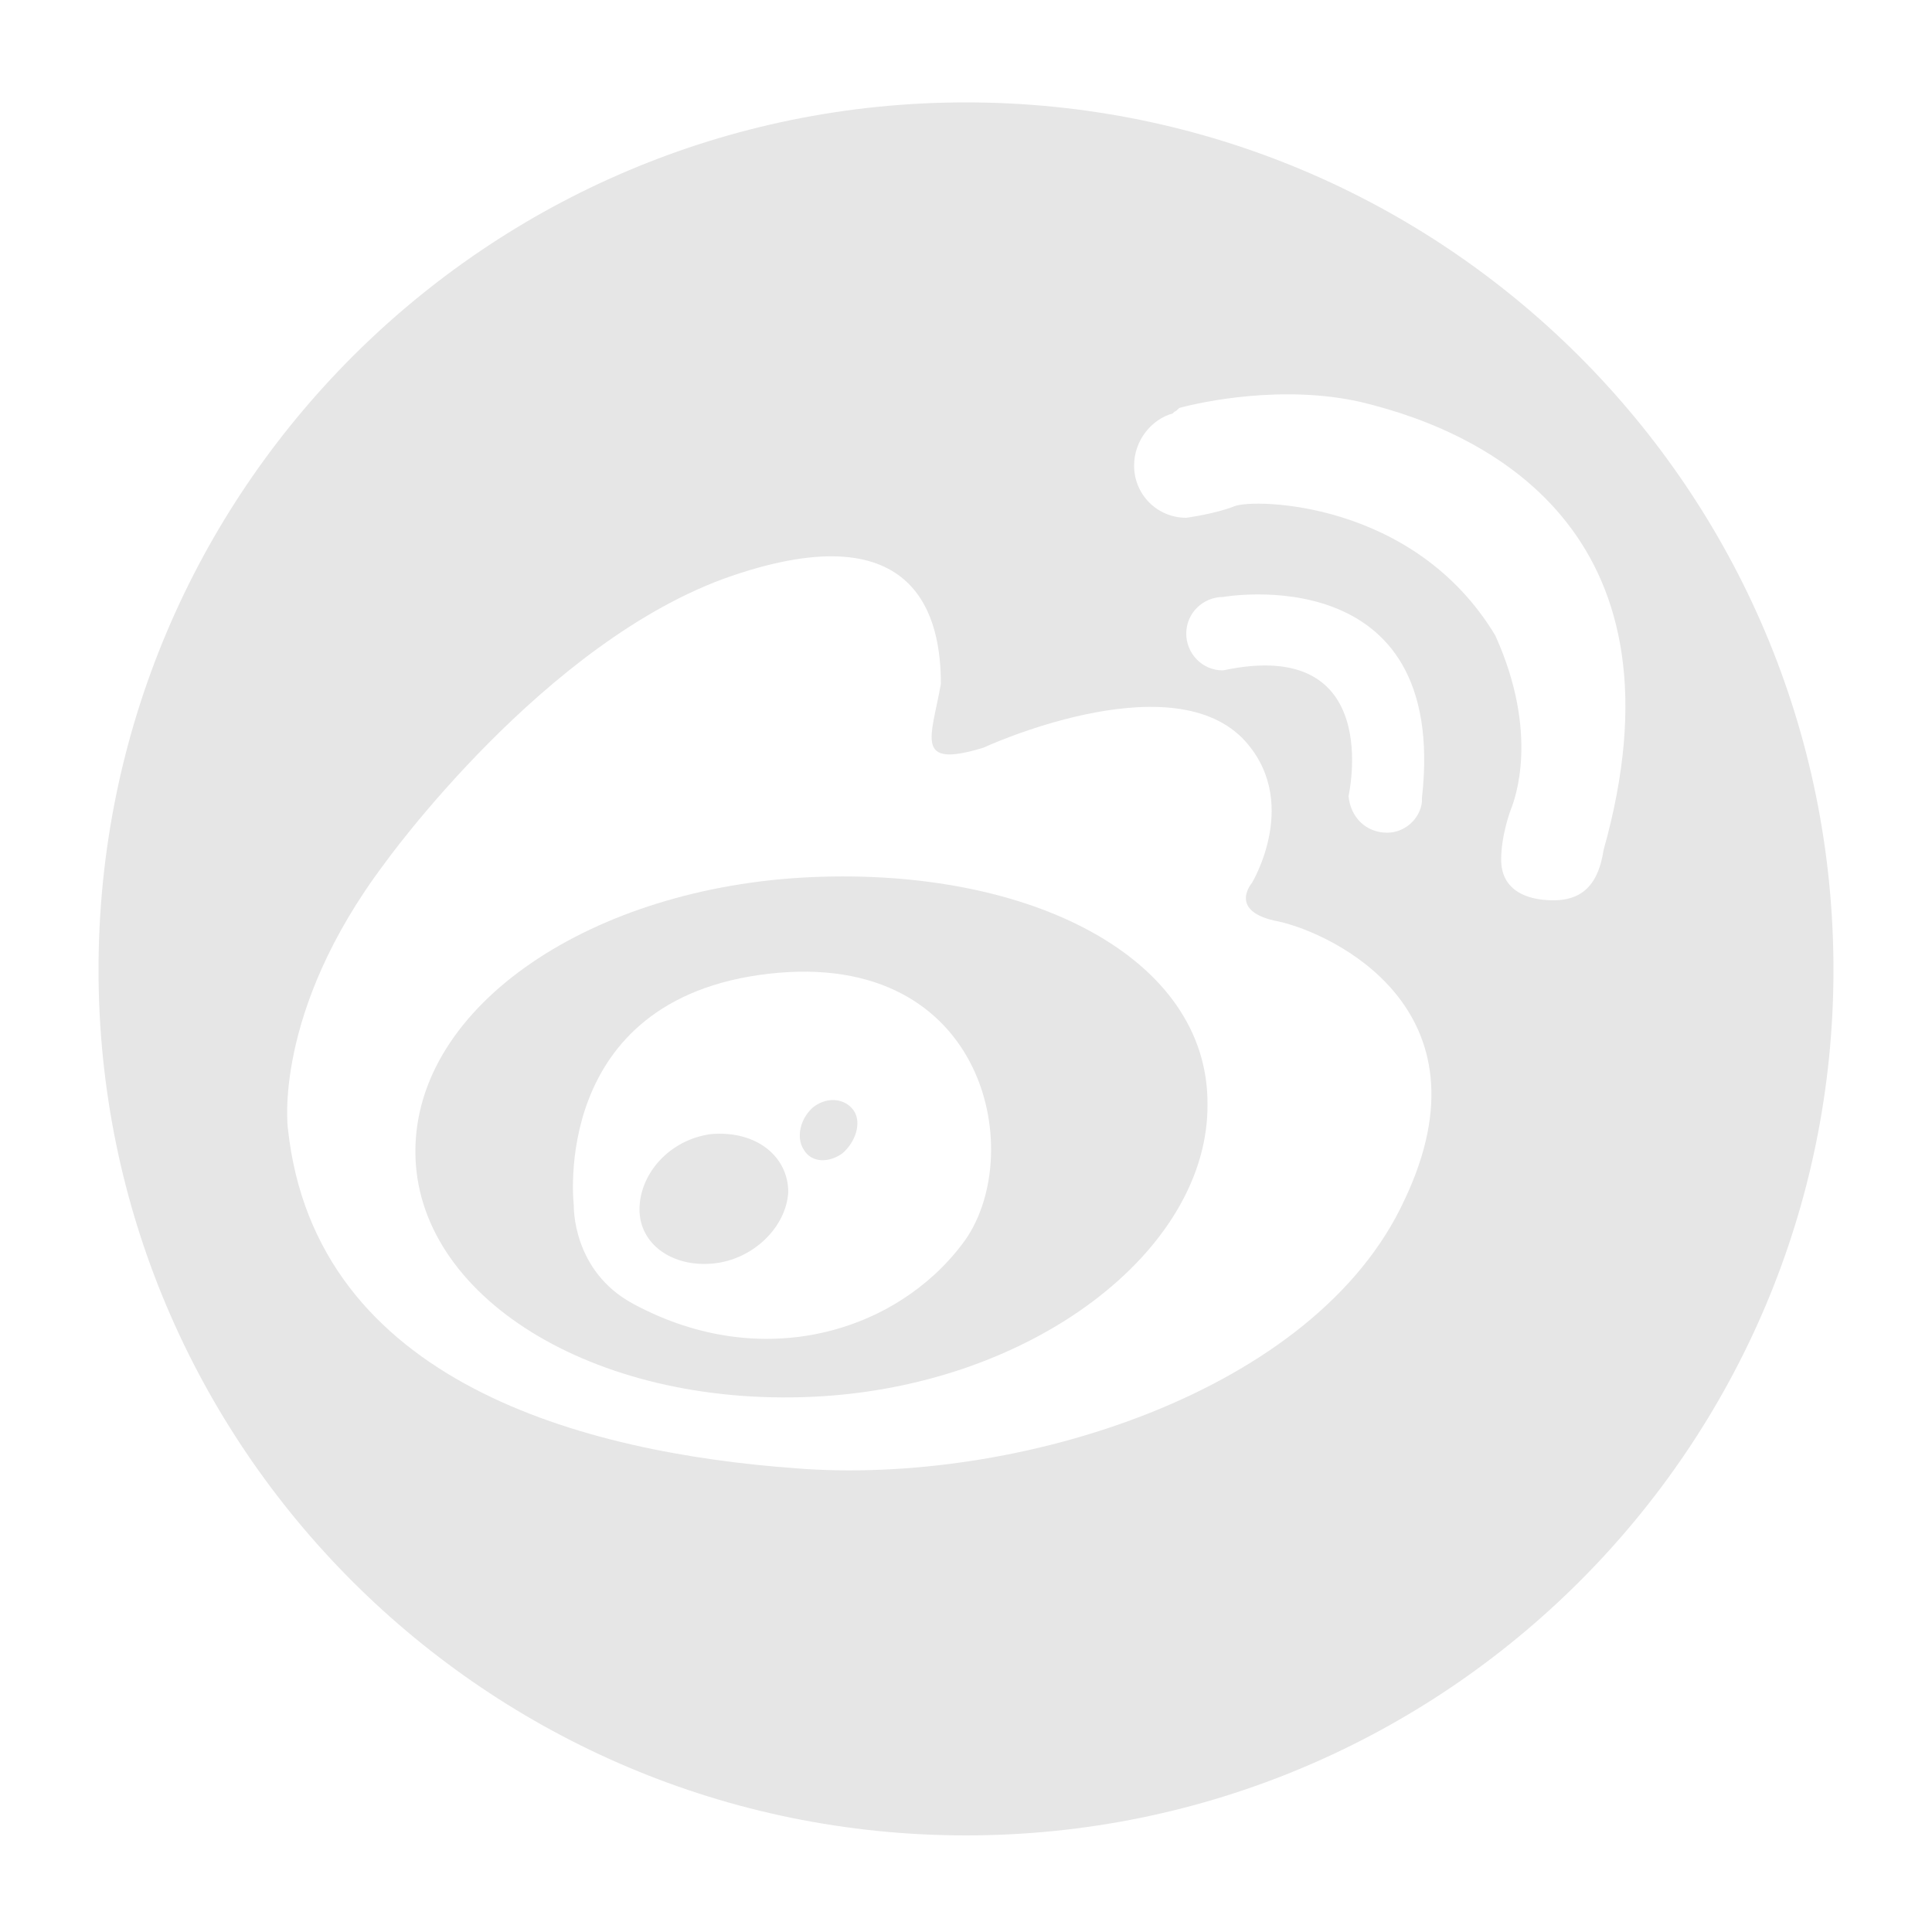 <?xml version="1.0" standalone="no"?><!DOCTYPE svg PUBLIC "-//W3C//DTD SVG 1.1//EN" "http://www.w3.org/Graphics/SVG/1.1/DTD/svg11.dtd"><svg t="1527590063145" class="icon" style="" viewBox="0 0 1024 1024" version="1.1" xmlns="http://www.w3.org/2000/svg" p-id="1451" xmlns:xlink="http://www.w3.org/1999/xlink" width="32" height="32"><defs><style type="text/css"></style></defs><path d="M430.08 464.896c-115.712 5.12-209.92 67.584-209.92 145.408 0 76.8 94.208 135.168 209.92 130.048 116.736-5.12 210.944-77.824 209.92-155.648 0-76.8-93.184-124.928-209.92-119.808z m79.872 194.56c-34.816 46.08-105.472 68.608-174.08 31.744-32.768-17.408-31.744-52.224-31.744-52.224s-13.312-109.568 103.424-122.88c116.736-13.312 137.216 98.304 102.4 143.36z" p-id="1452" fill="#e6e6e6"></path><path d="M431.104 586.752c-7.168 6.144-9.216 16.384-5.12 22.528 4.096 7.168 13.312 7.168 20.48 2.048 7.168-6.144 10.24-16.384 6.144-22.528-4.096-6.144-13.312-8.192-21.504-2.048zM376.832 601.088c-22.528 3.072-37.888 21.504-37.888 39.936 0 18.432 17.408 30.72 38.912 28.672 21.504-2.048 38.912-19.456 39.936-37.888 0-18.432-16.384-32.768-40.96-30.72z" p-id="1453" fill="#e6e6e6"></path><path d="M512 54.272C258.048 54.272 52.224 260.096 52.224 514.048 52.224 766.976 258.048 972.8 512 972.8s459.776-205.824 459.776-458.752C971.776 260.096 765.952 54.272 512 54.272z m232.448 581.632c-47.104 102.4-205.824 151.552-322.56 142.336-111.616-8.192-254.976-45.056-269.312-180.224 0 0-8.192-61.44 51.2-140.288 0 0 84.992-118.784 184.32-152.576 99.328-33.792 110.592 23.552 110.592 57.344-5.12 28.672-14.336 45.056 22.528 33.792 0 0 97.28-45.056 137.216-5.12 31.744 32.768 5.12 76.8 5.12 76.8s-13.312 15.36 14.336 20.48c27.648 6.144 114.688 46.08 66.56 147.456z m-96.256-280.576c-11.264 0-19.456-9.216-19.456-19.456 0-11.264 9.216-19.456 19.456-19.456 0 0 119.808-21.504 105.472 106.496v2.048c-1.024 9.216-9.216 16.384-18.432 16.384-11.264 0-19.456-8.192-20.48-19.456 0 0 19.456-84.992-66.56-66.56z m175.104 121.856c-15.36 0-27.648-6.144-27.648-21.504 0-13.312 5.12-26.624 5.12-26.624 2.048-5.12 15.36-39.936-8.192-92.16-43.008-71.68-128-72.704-138.24-68.608-10.24 4.096-25.6 6.144-25.6 6.144-15.36 0-27.648-12.288-27.648-27.648 0-13.312 9.216-24.576 20.48-27.648l1.024-1.024c1.024 0 2.048-2.048 3.072-2.048 11.264-3.072 54.272-12.288 95.232-3.072C794.624 230.4 896 286.72 849.92 450.56c-3.072 20.48-13.312 26.624-26.624 26.624z" p-id="1454" fill="#e6e6e6"></path></svg>